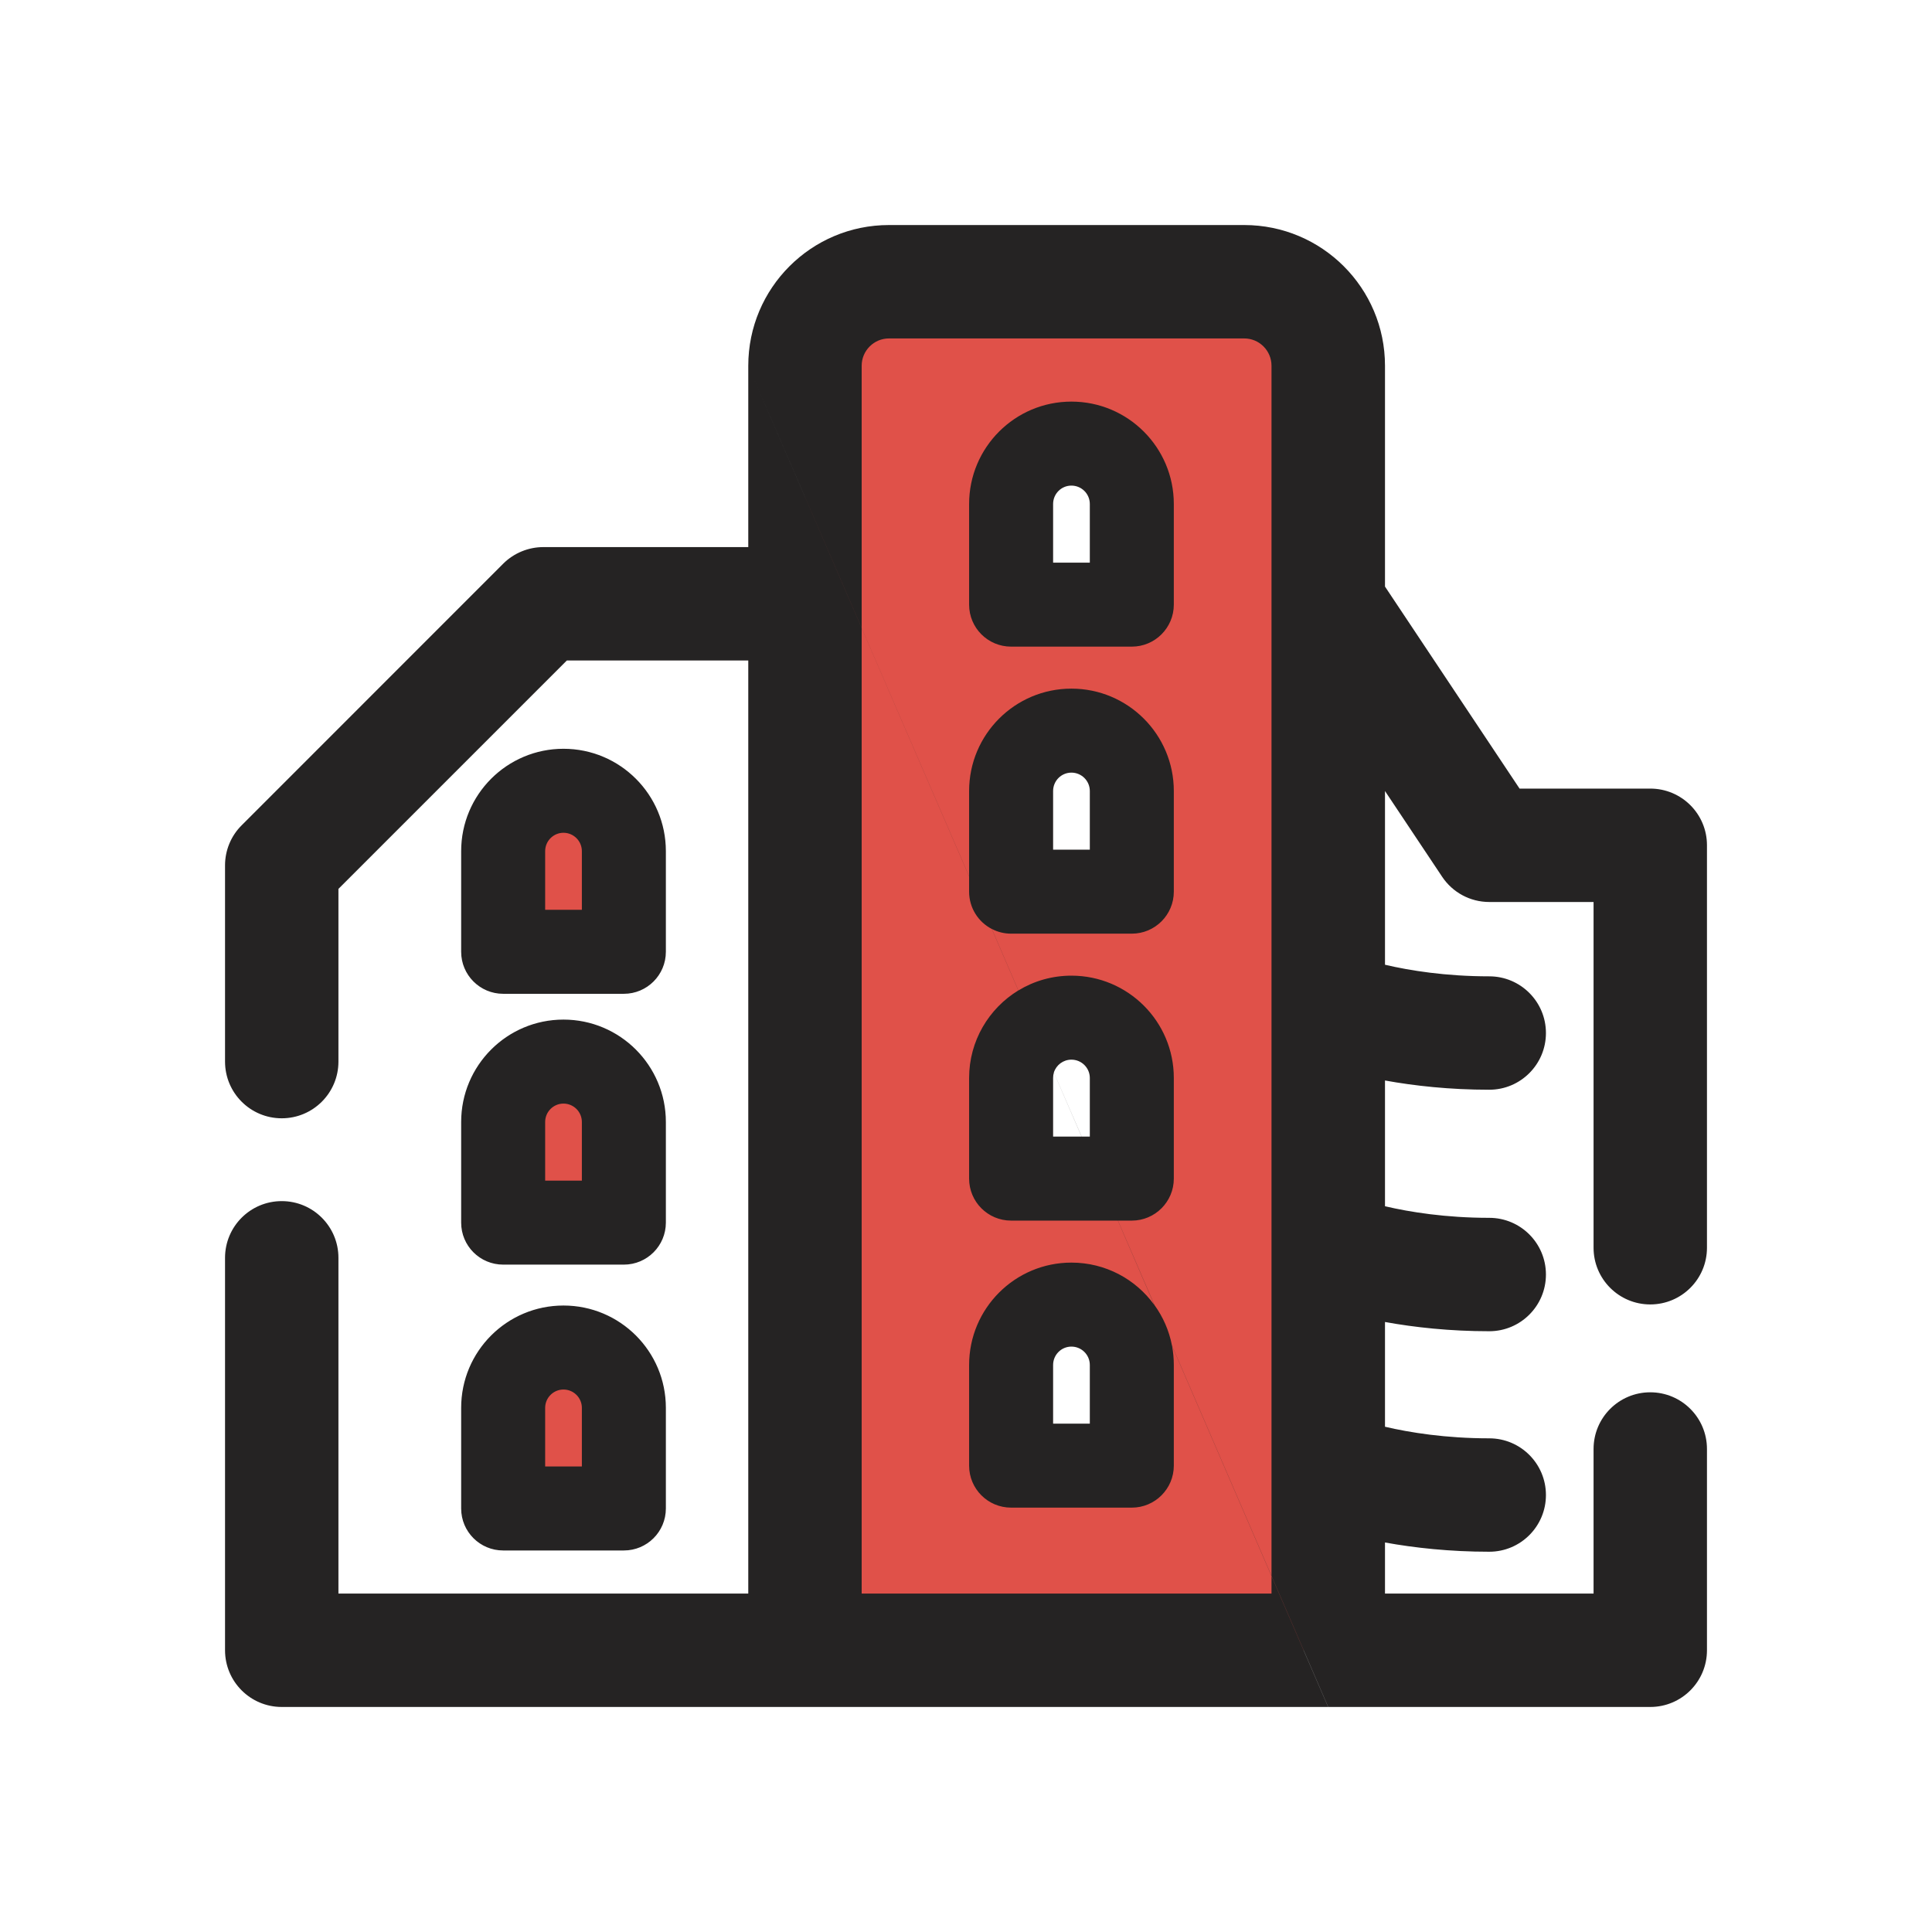 <svg width="23" height="23" viewBox="0 0 23 23" fill="none" xmlns="http://www.w3.org/2000/svg">
<g clip-path="url(#clip0_688_12165)">
<path fill-rule="evenodd" clip-rule="evenodd" d="M9.583 3.354H15.812V19.646H9.583V3.354ZM13.474 5.875V7.073H12.036V5.875C12.036 5.478 12.358 5.156 12.755 5.156C13.152 5.156 13.474 5.478 13.474 5.875ZM13.474 10.906V9.708C13.474 9.311 13.152 8.99 12.755 8.99C12.358 8.99 12.036 9.311 12.036 9.708V10.906H13.474ZM13.474 13.091V14.289H12.036V13.091C12.036 12.694 12.358 12.372 12.755 12.372C13.152 12.372 13.474 12.694 13.474 13.091ZM13.474 17.539V16.341C13.474 15.944 13.152 15.622 12.755 15.622C12.358 15.622 12.036 15.944 12.036 16.341V17.539H13.474ZM7.427 9.883V11.081H5.989V9.883C5.989 9.486 6.311 9.164 6.708 9.164C7.105 9.164 7.427 9.486 7.427 9.883ZM7.427 13.417V14.615H5.989V13.417C5.989 13.02 6.311 12.698 6.708 12.698C7.105 12.698 7.427 13.02 7.427 13.417ZM7.427 18.268V17.07C7.427 16.673 7.105 16.352 6.708 16.352C6.311 16.352 5.989 16.673 5.989 17.07V18.268H7.427Z" fill="#E05149"/>
<path fill-rule="evenodd" clip-rule="evenodd" d="M8.908 4.354C8.908 3.429 9.658 2.679 10.583 2.679H14.812C15.738 2.679 16.488 3.429 16.488 4.354V6.983L18.09 9.388H19.646C20.019 9.388 20.321 9.69 20.321 10.062V14.854C20.321 15.227 20.019 15.529 19.646 15.529C19.273 15.529 18.971 15.227 18.971 14.854V10.738H17.729C17.503 10.738 17.293 10.625 17.168 10.437L16.488 9.417V11.485C16.782 11.554 17.212 11.623 17.729 11.623C18.102 11.623 18.404 11.925 18.404 12.298C18.404 12.671 18.102 12.973 17.729 12.973C17.262 12.973 16.84 12.927 16.488 12.863V14.36C16.782 14.429 17.212 14.498 17.729 14.498C18.102 14.498 18.404 14.8 18.404 15.173C18.404 15.546 18.102 15.848 17.729 15.848C17.262 15.848 16.84 15.802 16.488 15.738V16.985C16.782 17.054 17.212 17.123 17.729 17.123C18.102 17.123 18.404 17.425 18.404 17.798C18.404 18.171 18.102 18.473 17.729 18.473C17.262 18.473 16.84 18.427 16.488 18.363V18.971H18.971V17.25C18.971 16.877 19.273 16.575 19.646 16.575C20.019 16.575 20.321 16.877 20.321 17.25V19.646C20.321 20.019 20.019 20.321 19.646 20.321L15.812 20.321L15.137 18.76V4.354C15.137 4.175 14.992 4.029 14.812 4.029H10.583C10.404 4.029 10.258 4.175 10.258 4.354V7.186L10.258 7.188V7.476L8.908 4.354ZM10.258 7.477L8.908 4.354V6.513H6.469C6.29 6.513 6.118 6.584 5.991 6.71L2.877 9.825C2.75 9.951 2.679 10.123 2.679 10.302V12.638C2.679 13.011 2.981 13.313 3.354 13.313C3.727 13.313 4.029 13.011 4.029 12.638V10.582L6.748 7.863H8.908V18.971H4.029V14.974C4.029 14.601 3.727 14.299 3.354 14.299C2.981 14.299 2.679 14.601 2.679 14.974V19.646C2.679 20.019 2.981 20.321 3.354 20.321L9.583 20.321H9.585H15.811L15.137 18.763V18.76L13.952 16.018C13.918 15.841 13.846 15.678 13.744 15.537L13.309 14.531H13.474C13.75 14.531 13.974 14.307 13.974 14.031V12.833C13.974 12.16 13.428 11.615 12.755 11.615C12.524 11.615 12.308 11.679 12.124 11.791L11.808 11.059C11.876 11.095 11.954 11.115 12.037 11.115H13.474C13.75 11.115 13.974 10.891 13.974 10.615V9.417C13.974 8.744 13.428 8.198 12.755 8.198C12.082 8.198 11.537 8.744 11.537 9.417V10.432L10.258 7.476V7.477ZM10.258 7.477L10.258 18.971H15.137V18.763L13.953 16.023C13.967 16.097 13.974 16.173 13.974 16.25V17.448C13.974 17.724 13.75 17.948 13.474 17.948H12.037C11.76 17.948 11.537 17.724 11.537 17.448V16.25C11.537 15.577 12.082 15.031 12.755 15.031C13.161 15.031 13.52 15.229 13.741 15.534L13.308 14.531H12.037C11.76 14.531 11.537 14.307 11.537 14.031V12.833C11.537 12.392 11.772 12.005 12.123 11.791L11.807 11.059C11.646 10.976 11.537 10.808 11.537 10.615V10.434L10.258 7.477ZM12.974 13.531H12.877L12.546 12.768C12.574 12.679 12.657 12.615 12.755 12.615C12.876 12.615 12.974 12.713 12.974 12.833V13.531ZM12.537 12.833C12.537 12.811 12.54 12.789 12.546 12.769L12.876 13.531H12.537V12.833ZM11.537 6C11.537 5.327 12.082 4.781 12.755 4.781C13.428 4.781 13.974 5.327 13.974 6V7.198C13.974 7.474 13.75 7.698 13.474 7.698H12.037C11.76 7.698 11.537 7.474 11.537 7.198V6ZM12.755 5.781C12.634 5.781 12.537 5.879 12.537 6V6.698H12.974V6C12.974 5.879 12.876 5.781 12.755 5.781ZM12.537 9.417C12.537 9.296 12.634 9.198 12.755 9.198C12.876 9.198 12.974 9.296 12.974 9.417V10.115H12.537V9.417ZM12.537 16.25C12.537 16.129 12.634 16.031 12.755 16.031C12.876 16.031 12.974 16.129 12.974 16.25V16.948H12.537V16.25ZM5.49 13.357C5.49 12.684 6.035 12.138 6.708 12.138C7.381 12.138 7.927 12.684 7.927 13.357V14.555C7.927 14.831 7.703 15.055 7.427 15.055H5.99C5.713 15.055 5.49 14.831 5.49 14.555V13.357ZM6.708 13.138C6.588 13.138 6.49 13.236 6.49 13.357V14.055H6.927V13.357C6.927 13.236 6.829 13.138 6.708 13.138ZM6.708 15.542C6.035 15.542 5.49 16.087 5.49 16.76V17.958C5.49 18.235 5.714 18.458 5.99 18.458H7.427C7.703 18.458 7.927 18.235 7.927 17.958V16.76C7.927 16.087 7.382 15.542 6.708 15.542ZM6.49 16.76C6.49 16.64 6.588 16.542 6.708 16.542C6.829 16.542 6.927 16.64 6.927 16.76V17.458H6.49V16.76ZM5.49 10.133C5.49 9.46 6.035 8.914 6.708 8.914C7.382 8.914 7.927 9.46 7.927 10.133V11.331C7.927 11.607 7.703 11.831 7.427 11.831H5.99C5.714 11.831 5.49 11.607 5.49 11.331V10.133ZM6.708 9.914C6.588 9.914 6.49 10.012 6.49 10.133V10.831H6.927V10.133C6.927 10.012 6.829 9.914 6.708 9.914Z" fill="#252323"/>
</g>
<defs>
<clipPath id="clip0_688_12165">
<rect width="23" height="23" fill="white"/>
</clipPath>
</defs>
</svg>
